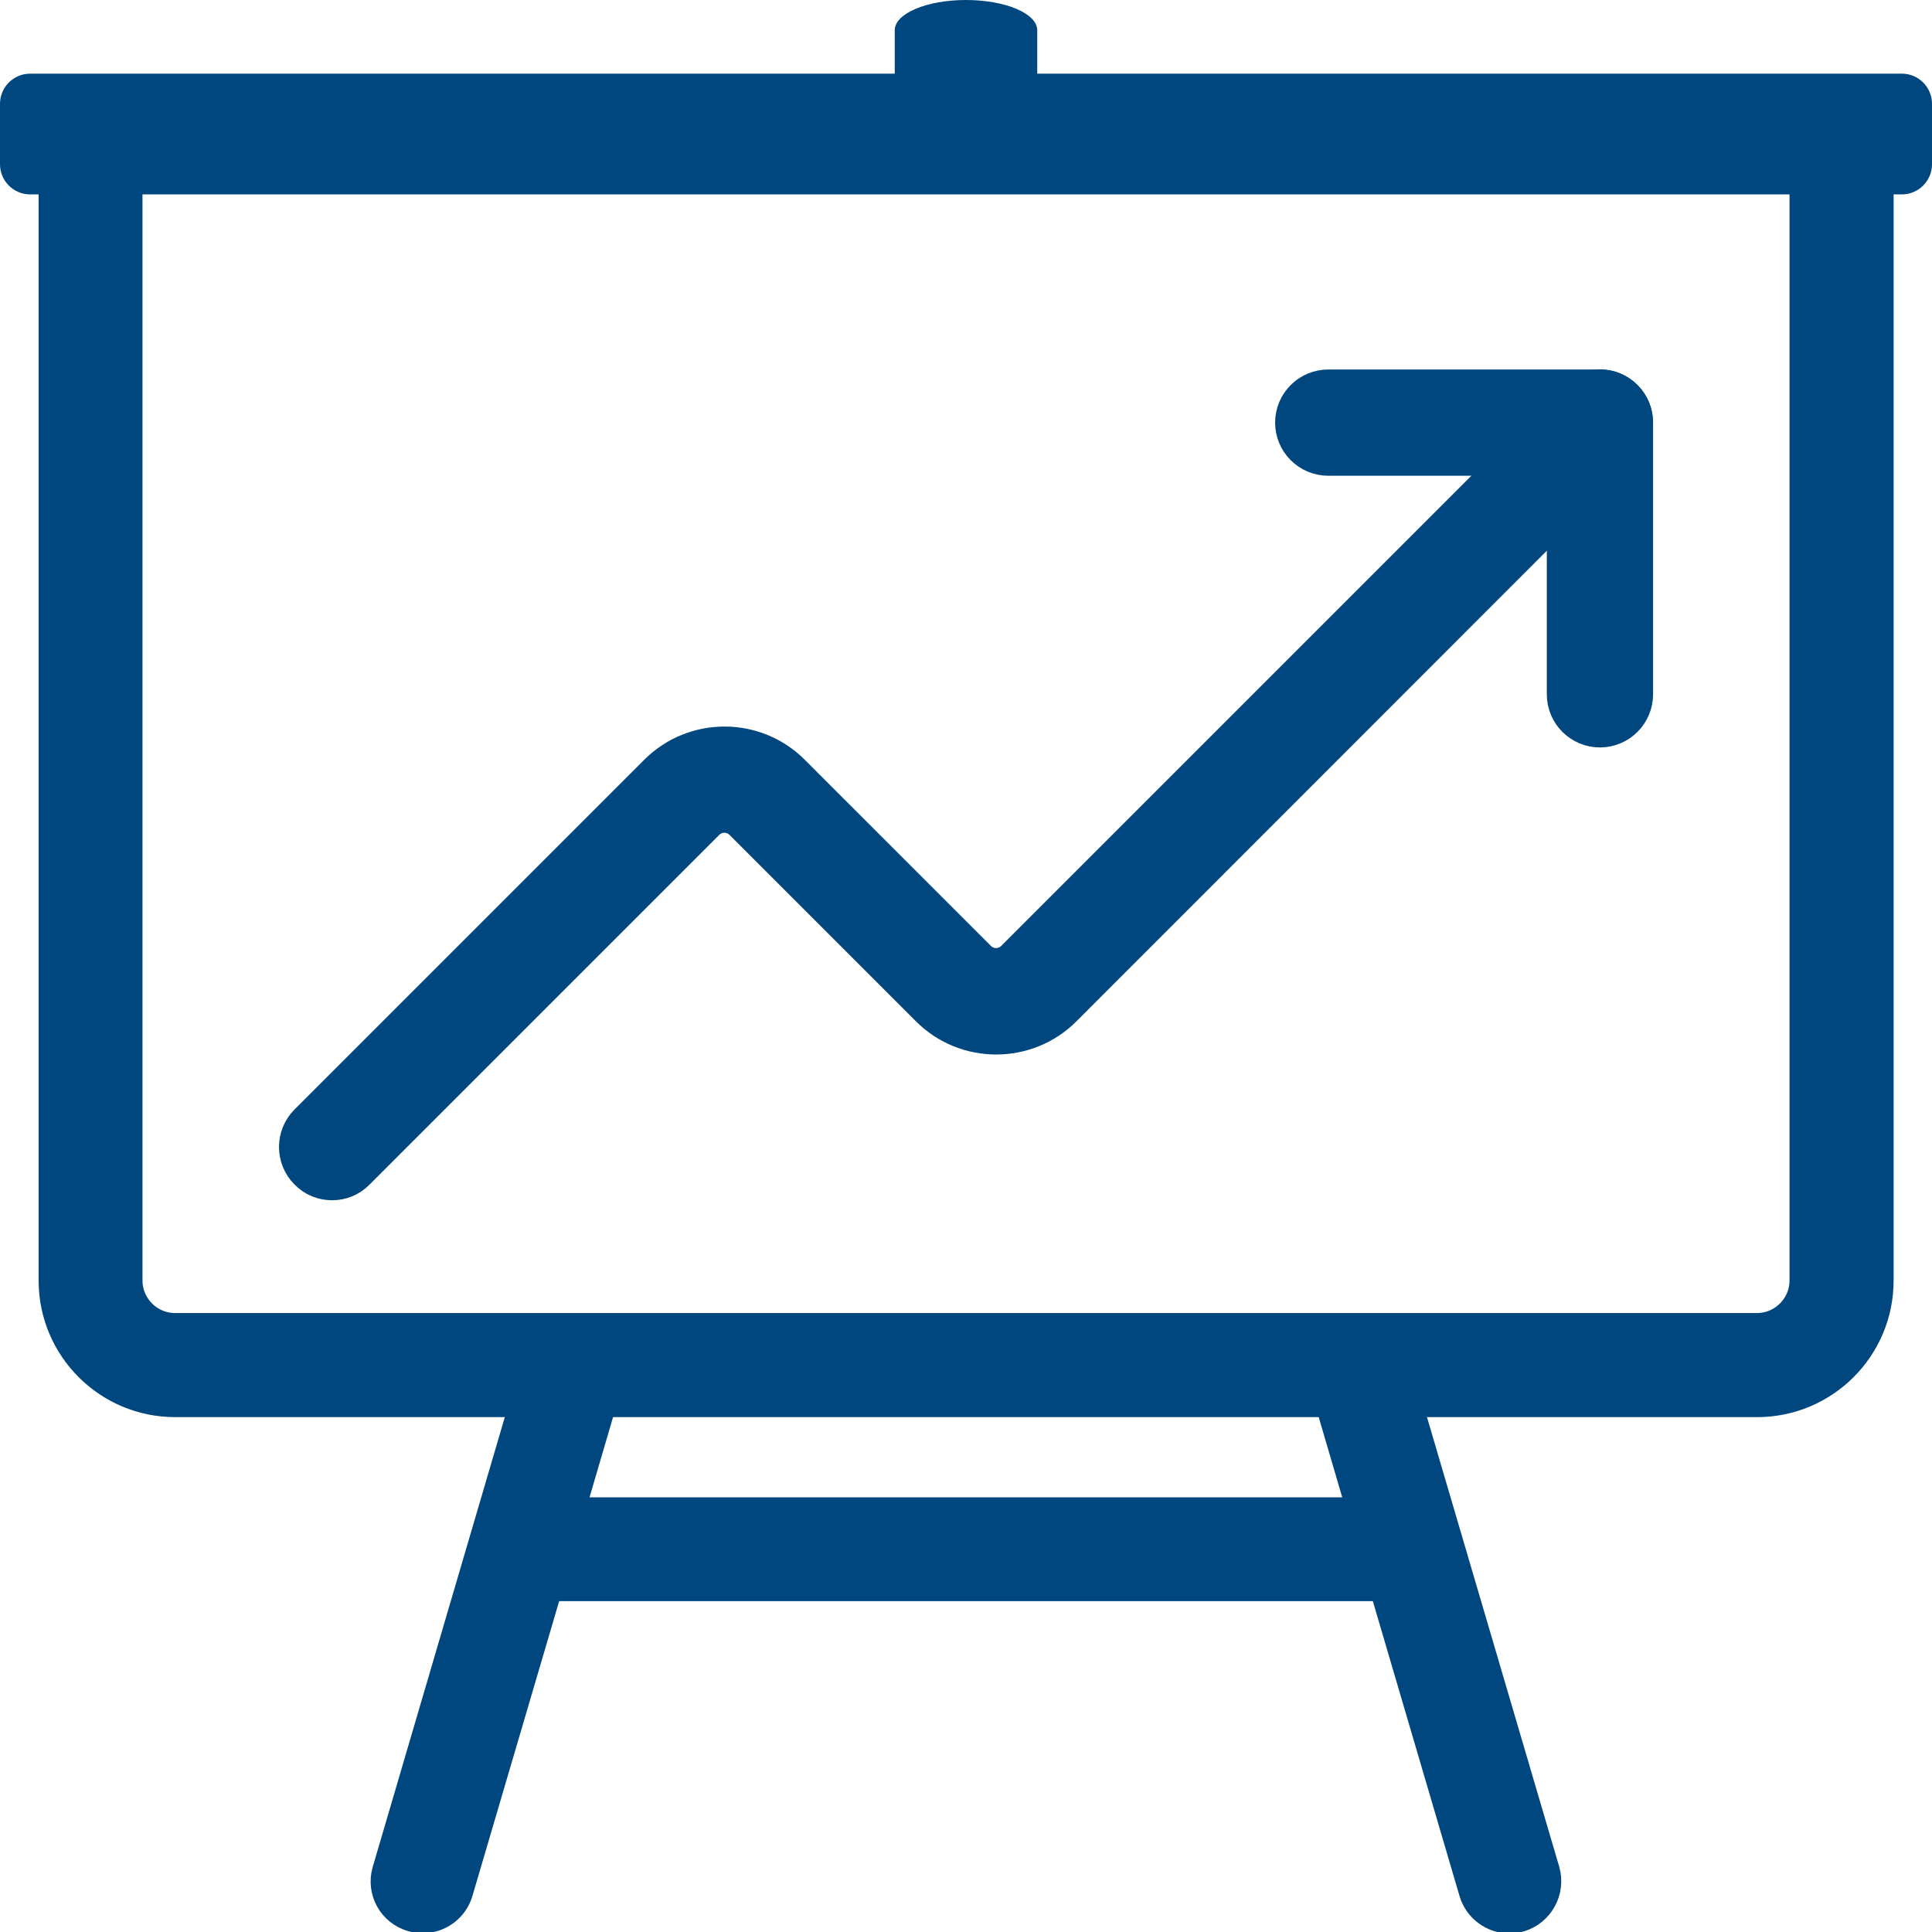 <?xml version="1.0" encoding="utf-8"?>
<!-- Generator: Adobe Illustrator 26.0.3, SVG Export Plug-In . SVG Version: 6.00 Build 0)  -->
<svg version="1.1" id="Capa_1" xmlns="http://www.w3.org/2000/svg" xmlns:xlink="http://www.w3.org/1999/xlink" x="0px" y="0px"
	 viewBox="0 0 800 800" style="enable-background:new 0 0 800 800;" xml:space="preserve">
<style type="text/css">
	.st0{fill:#00477F;stroke:#00477F;stroke-width:18;stroke-miterlimit:10;}
	.st1{fill:#00477F;}
	.st2{fill:#00477F;stroke:#00477F;stroke-width:19;stroke-miterlimit:10;}
</style>
<g>
	<g>
		<path class="st0" d="M637,775.5L574.5,563c-1.9-6.6-8.9-10.5-15.5-8.5c-6.6,1.9-10.4,8.9-8.5,15.5l17.3,59H232.1l17.3-59
			c2-6.6-1.8-13.6-8.5-15.5c-6.7-2-13.6,1.8-15.5,8.5L163,775.5c-2,6.6,1.8,13.6,8.5,15.5c1.2,0.4,2.4,0.5,3.5,0.5
			c5.4,0,10.4-3.5,12-9L224.8,654h350.4L613,782.6c1.6,5.4,6.6,9,12,9c1.2,0,2.4-0.2,3.5-0.5C635.1,789.1,638.9,782.1,637,775.5z"/>
	</g>
	<g>
		<path class="st1" d="M400,75c16.3,0,29.5-5.6,29.5-12.5v-50C429.5,5.6,416.3,0,400,0s-29.5,5.6-29.5,12.5v50
			C370.5,69.4,383.7,75,400,75z"/>
	</g>
</g>
<g>
	<g>
		<path class="st2" d="M137.5,487.5c-3.2,0-6.4-1.2-8.8-3.7c-4.9-4.9-4.9-12.8,0-17.7l144.8-144.8c14.6-14.6,38.4-14.6,53,0
			l77.1,77.1c4.9,4.9,12.8,4.9,17.7,0l232.3-232.3c4.9-4.9,12.8-4.9,17.7,0c4.9,4.9,4.9,12.8,0,17.7L439,416.2
			c-14.6,14.6-38.4,14.6-53,0L308.8,339c-4.9-4.9-12.8-4.9-17.7,0L146.3,483.8C143.9,486.3,140.7,487.5,137.5,487.5z"/>
	</g>
</g>
<g>
	<g>
		<path class="st2" d="M662.5,300c-6.9,0-12.5-5.6-12.5-12.5v-100H550c-6.9,0-12.5-5.6-12.5-12.5c0-6.9,5.6-12.5,12.5-12.5h112.5
			c6.9,0,12.5,5.6,12.5,12.5v112.5C675,294.4,669.4,300,662.5,300z"/>
	</g>
</g>
<g>
	<path class="st0" d="M750,65.2v465c0,12.4-10.1,22.5-22.5,22.5H72.5c-12.4,0-22.5-10.1-22.5-22.5V75.2c0-5.5,4.5-10,10-10H750
		 M762.5,40.2h-715C35.1,40.2,25,50.3,25,62.7v467.6c0,26.2,21.3,47.5,47.5,47.5h655.1c26.2,0,47.5-21.3,47.5-47.5V52.7
		C775,45.8,769.4,40.2,762.5,40.2L762.5,40.2z"/>
</g>
<g>
	<path class="st1" d="M12.5,80.5h775c6.9,0,12.5-5.6,12.5-12.5V43c0-6.9-5.6-12.5-12.5-12.5h-775C5.6,30.5,0,36.1,0,43v25
		C0,74.9,5.6,80.5,12.5,80.5z"/>
</g>
</svg>
